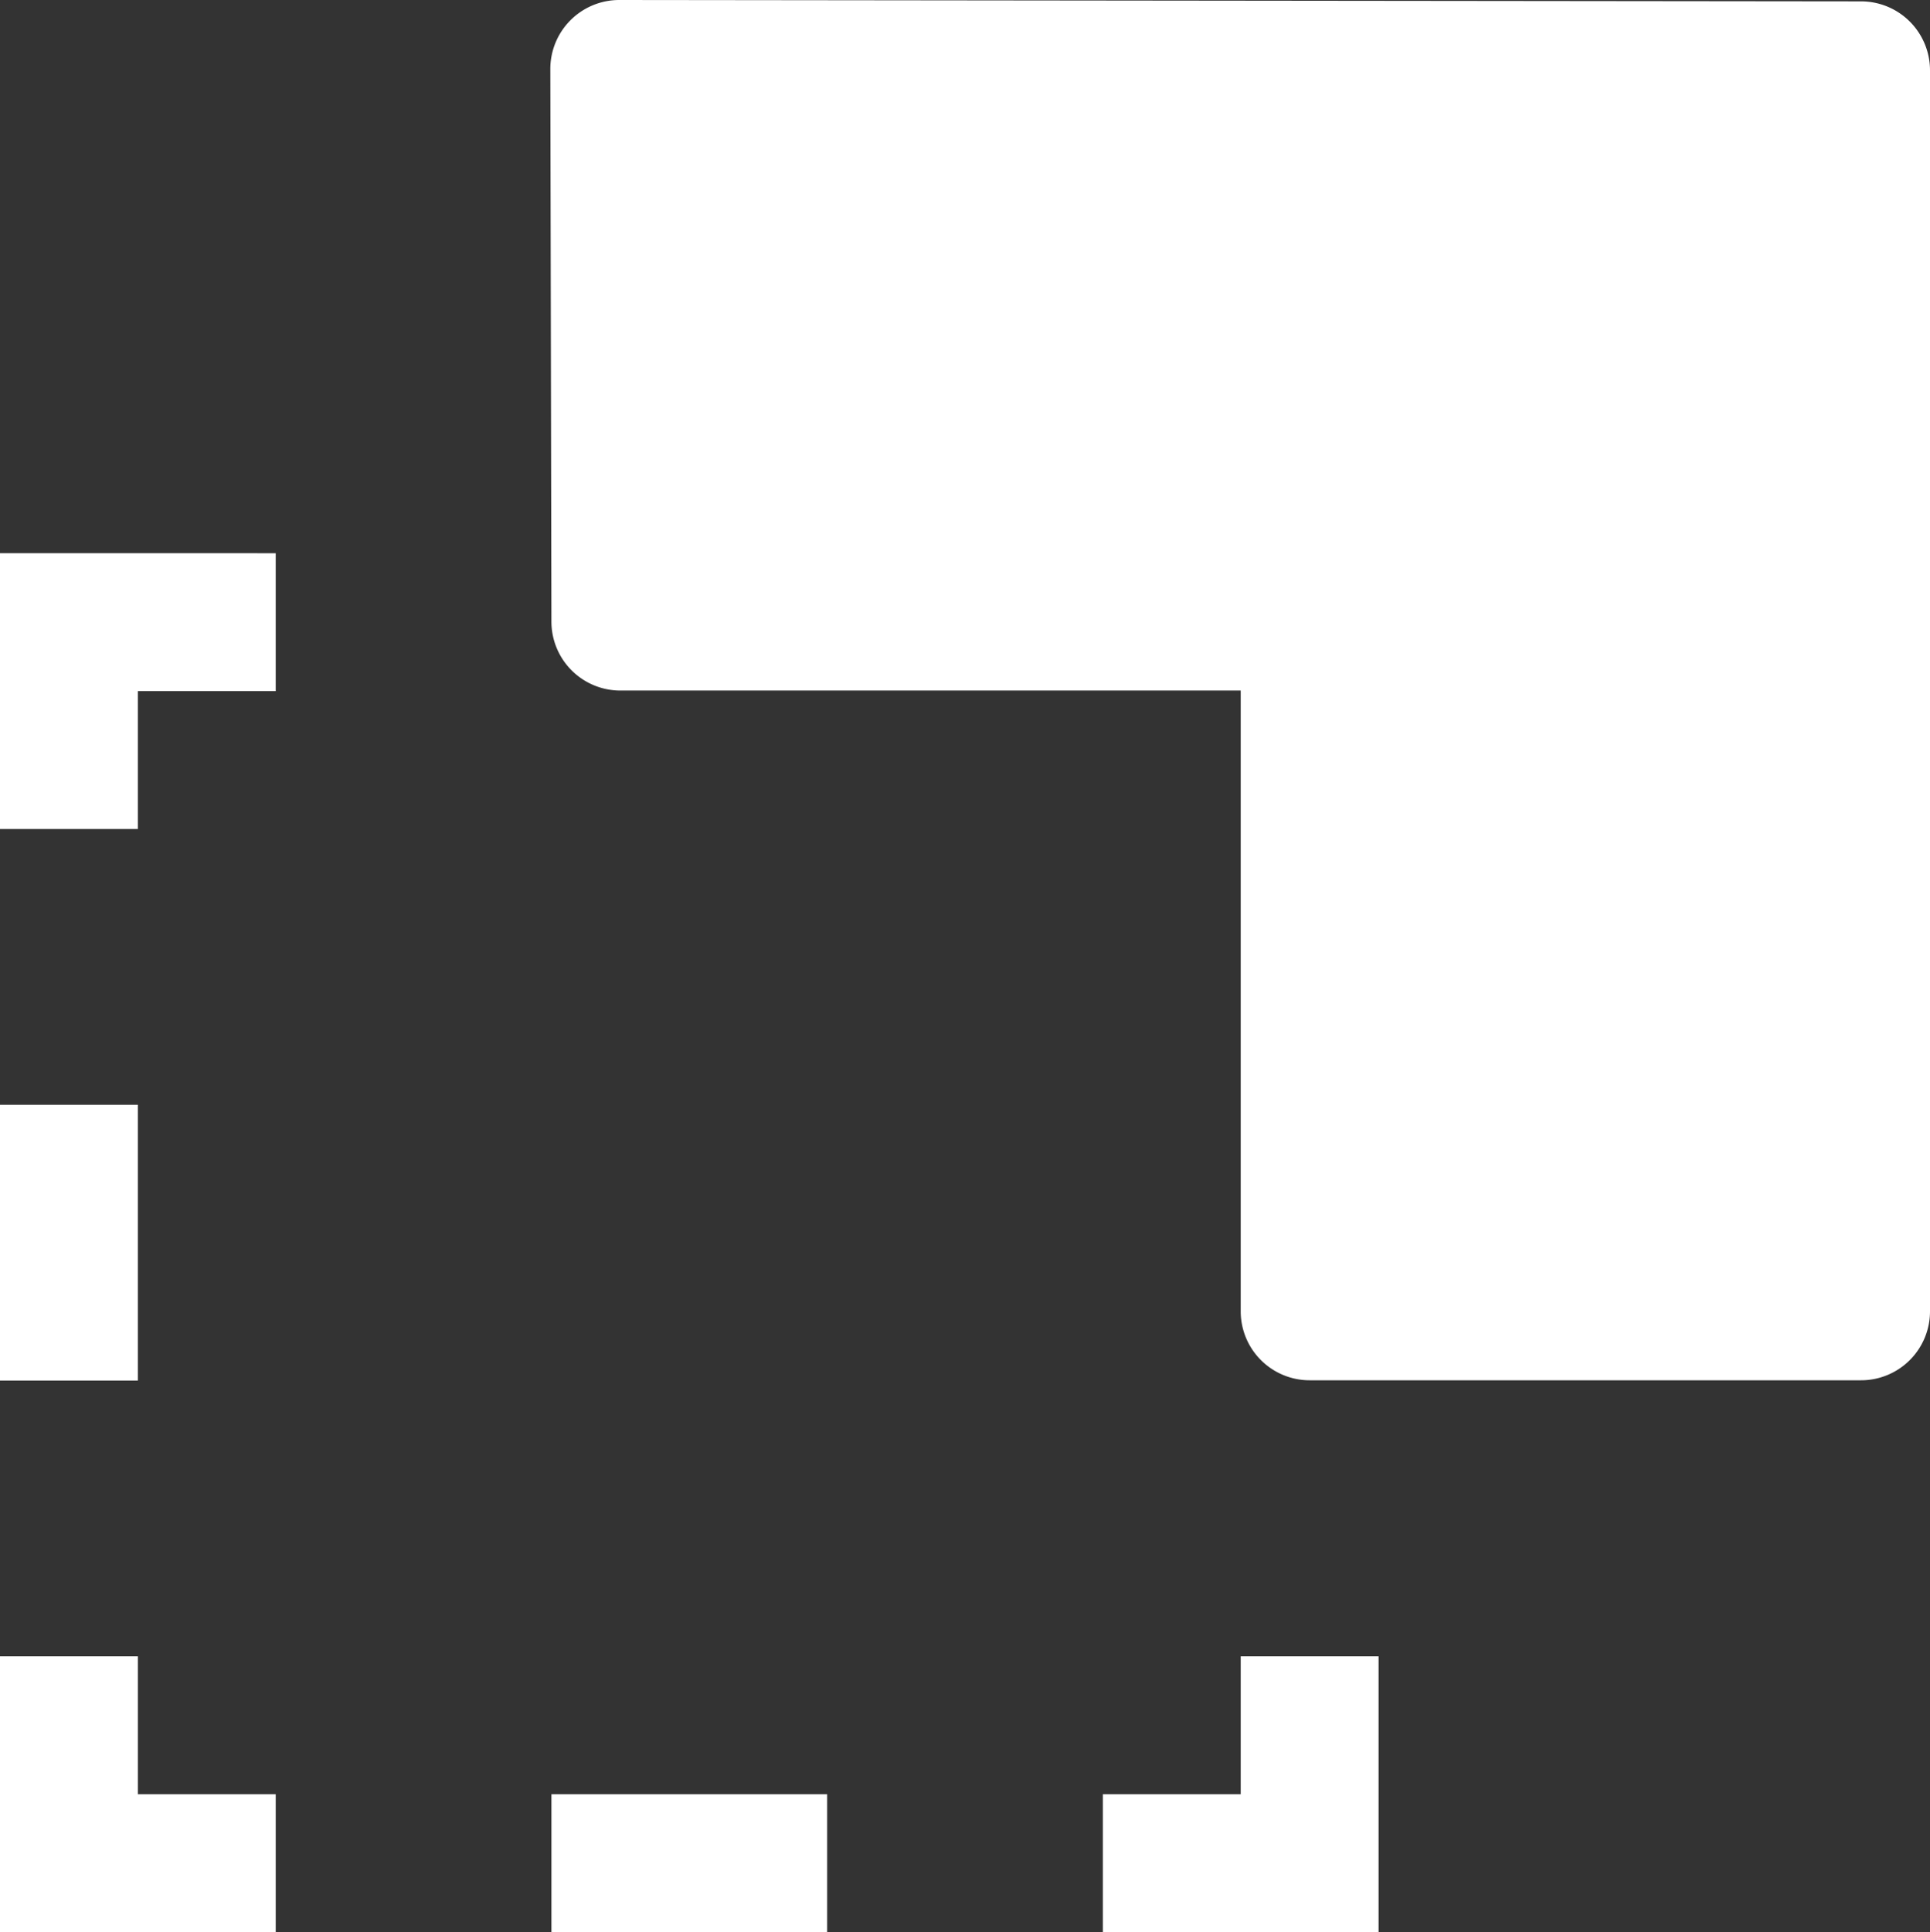 <?xml version="1.0" encoding="UTF-8" standalone="no"?>
<svg
   viewBox="0 0 14 14.012"
   xml:space="preserve"
   version="1.1"
   id="svg3145"
   sodipodi:docname="gimp-selection-subtract.svg"
   width="14"
   height="14.012"
   inkscape:version="1.2.1 (9c6d41e410, 2022-07-14)"
   xmlns:inkscape="http://www.inkscape.org/namespaces/inkscape"
   xmlns:sodipodi="http://sodipodi.sourceforge.net/DTD/sodipodi-0.dtd"
   xmlns="http://www.w3.org/2000/svg"
   xmlns:svg="http://www.w3.org/2000/svg"><rect x="0" y="0" width="14" height="14.012" fill="#333333" stroke="none"/><defs
   id="defs3149" /><sodipodi:namedview
   id="namedview3147"
   pagecolor="#ffffff"
   bordercolor="#666666"
   borderopacity="1.0"
   inkscape:showpageshadow="2"
   inkscape:pageopacity="0.0"
   inkscape:pagecheckerboard="0"
   inkscape:deskcolor="#d1d1d1"
   showgrid="false"
   inkscape:zoom="33.37544"
   inkscape:cx="5.8276385"
   inkscape:cy="9.1384563"
   inkscape:current-layer="svg3145" />
    <g
   fill="#ffffff"
   id="g3143"
   transform="translate(-3,-2.994)">
        <g
   fill="#ffffff"
   id="g3139">
            <path
   transform="translate(-486.004,-322.992)"
   d="m 489.004,329.998 v 2 h 1 v -1 h 1 v -1 z m 0,4 v 2 h 1 v -2 z m 0,4 v 2 h 2 v -1 h -1 v -1 z m 9,0 v 1 h -1 v 1 h 2 v -2 z m -5,1 v 1 h 2 v -1 z"
   fill="#ffffff"
   id="path3137" />
        </g>
        <path
   fill="#ffffff"
   d="m 493.496,325.986 a 0.5,0.5 0 0 0 -0.5,0.502 l 0.008,4.006 a 0.5,0.5 0 0 0 0.5,0.5 h 4.5 v 4.502 a 0.5,0.5 0 0 0 0.5,0.5 h 4 a 0.5,0.5 0 0 0 0.5,-0.5 v -9 a 0.5,0.5 0 0 0 -0.5,-0.5 z"
   transform="translate(-486.004,-322.992)"
   id="path3141"
   style="fill:#ffffff;fill-opacity:1" />
    </g>
</svg>
